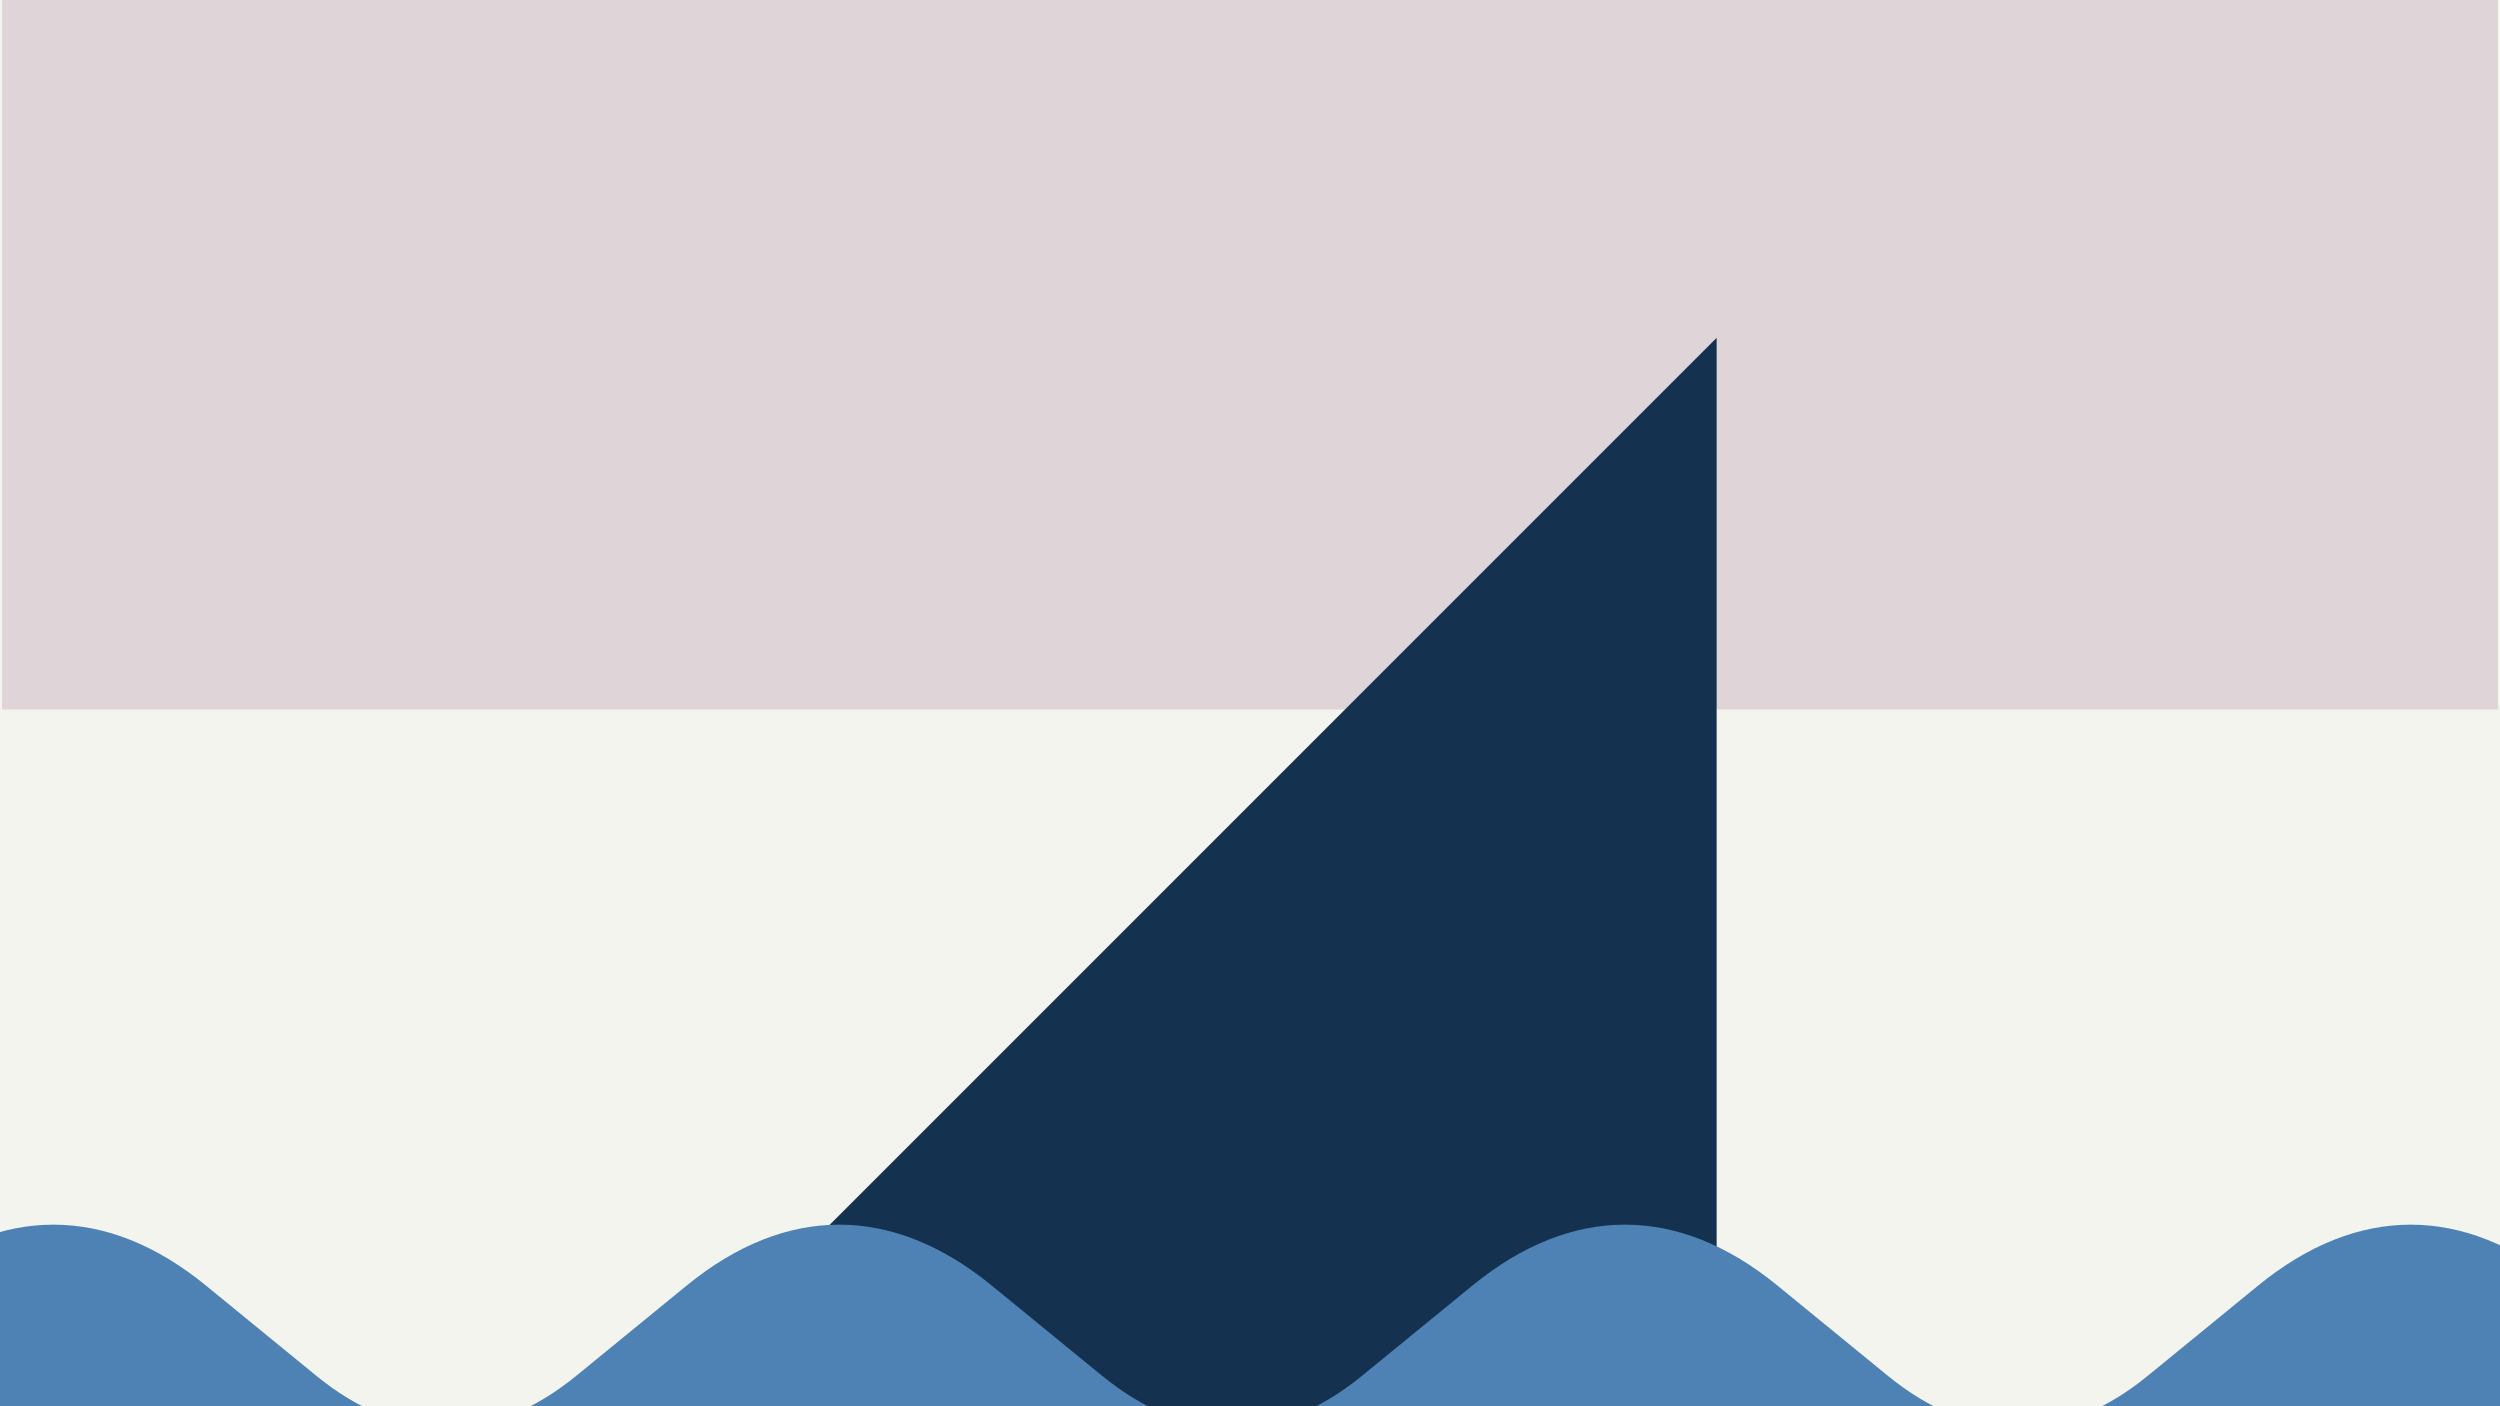 <svg width="1184" height="666" viewBox="0 0 1184 666" fill="none" xmlns="http://www.w3.org/2000/svg">
<g clip-path="url(#clip0_1_5527)">
<rect width="1184" height="666" fill="#F4F4EF"/>
<rect x="1" width="1182" height="336" fill="#DFD4D8"/>
<path d="M813 160V688H285L813 160Z" fill="#14324F"/>
<path fill-rule="evenodd" clip-rule="evenodd" d="M86.94 699.494C46.806 666.651 3.827 666.648 -36.34 699.496L-47 608.894C0.106 570.371 50.519 570.367 97.601 608.892C97.602 608.893 97.601 608.892 97.601 608.892C97.602 608.893 97.605 608.895 97.606 608.896L149.724 651.502C189.891 684.35 232.872 684.349 273.006 651.506L273.01 651.502L325.131 608.894C325.132 608.893 325.131 608.894 325.131 608.894C372.237 570.372 422.651 570.367 469.732 608.892C469.734 608.894 469.736 608.895 469.737 608.896L521.855 651.502C562.022 684.35 605.003 684.349 645.137 651.506L645.142 651.502L697.263 608.894C697.263 608.893 697.262 608.894 697.263 608.894C744.369 570.372 794.782 570.367 841.864 608.892C841.865 608.894 841.867 608.895 841.869 608.896L893.986 651.502C934.153 684.35 977.134 684.349 1017.27 651.506L1017.27 651.502L1069.39 608.894C1069.39 608.893 1069.39 608.894 1069.39 608.894C1116.5 570.371 1166.92 570.367 1214 608.896L1203.33 699.494C1163.2 666.651 1120.22 666.648 1080.05 699.496L1027.93 742.104C1027.93 742.105 1027.93 742.106 1027.93 742.108C980.847 780.633 930.435 780.629 883.328 742.106L831.207 699.498L831.202 699.494C791.069 666.651 748.09 666.648 707.922 699.496L655.803 742.104C655.801 742.105 655.8 742.106 655.798 742.108C608.717 780.633 558.305 780.629 511.199 742.108C511.198 742.107 511.199 742.108 511.199 742.108L459.071 699.494C418.937 666.651 375.958 666.648 335.791 699.496L283.672 742.104C283.67 742.105 283.668 742.106 283.667 742.108C236.585 780.633 186.173 780.629 139.067 742.108C139.067 742.107 139.068 742.108 139.067 742.108L86.94 699.494Z" fill="#4E82B5"/>
</g>
<defs>
<clipPath id="clip0_1_5527">
<rect width="1184" height="666" fill="white"/>
</clipPath>
</defs>
</svg>
